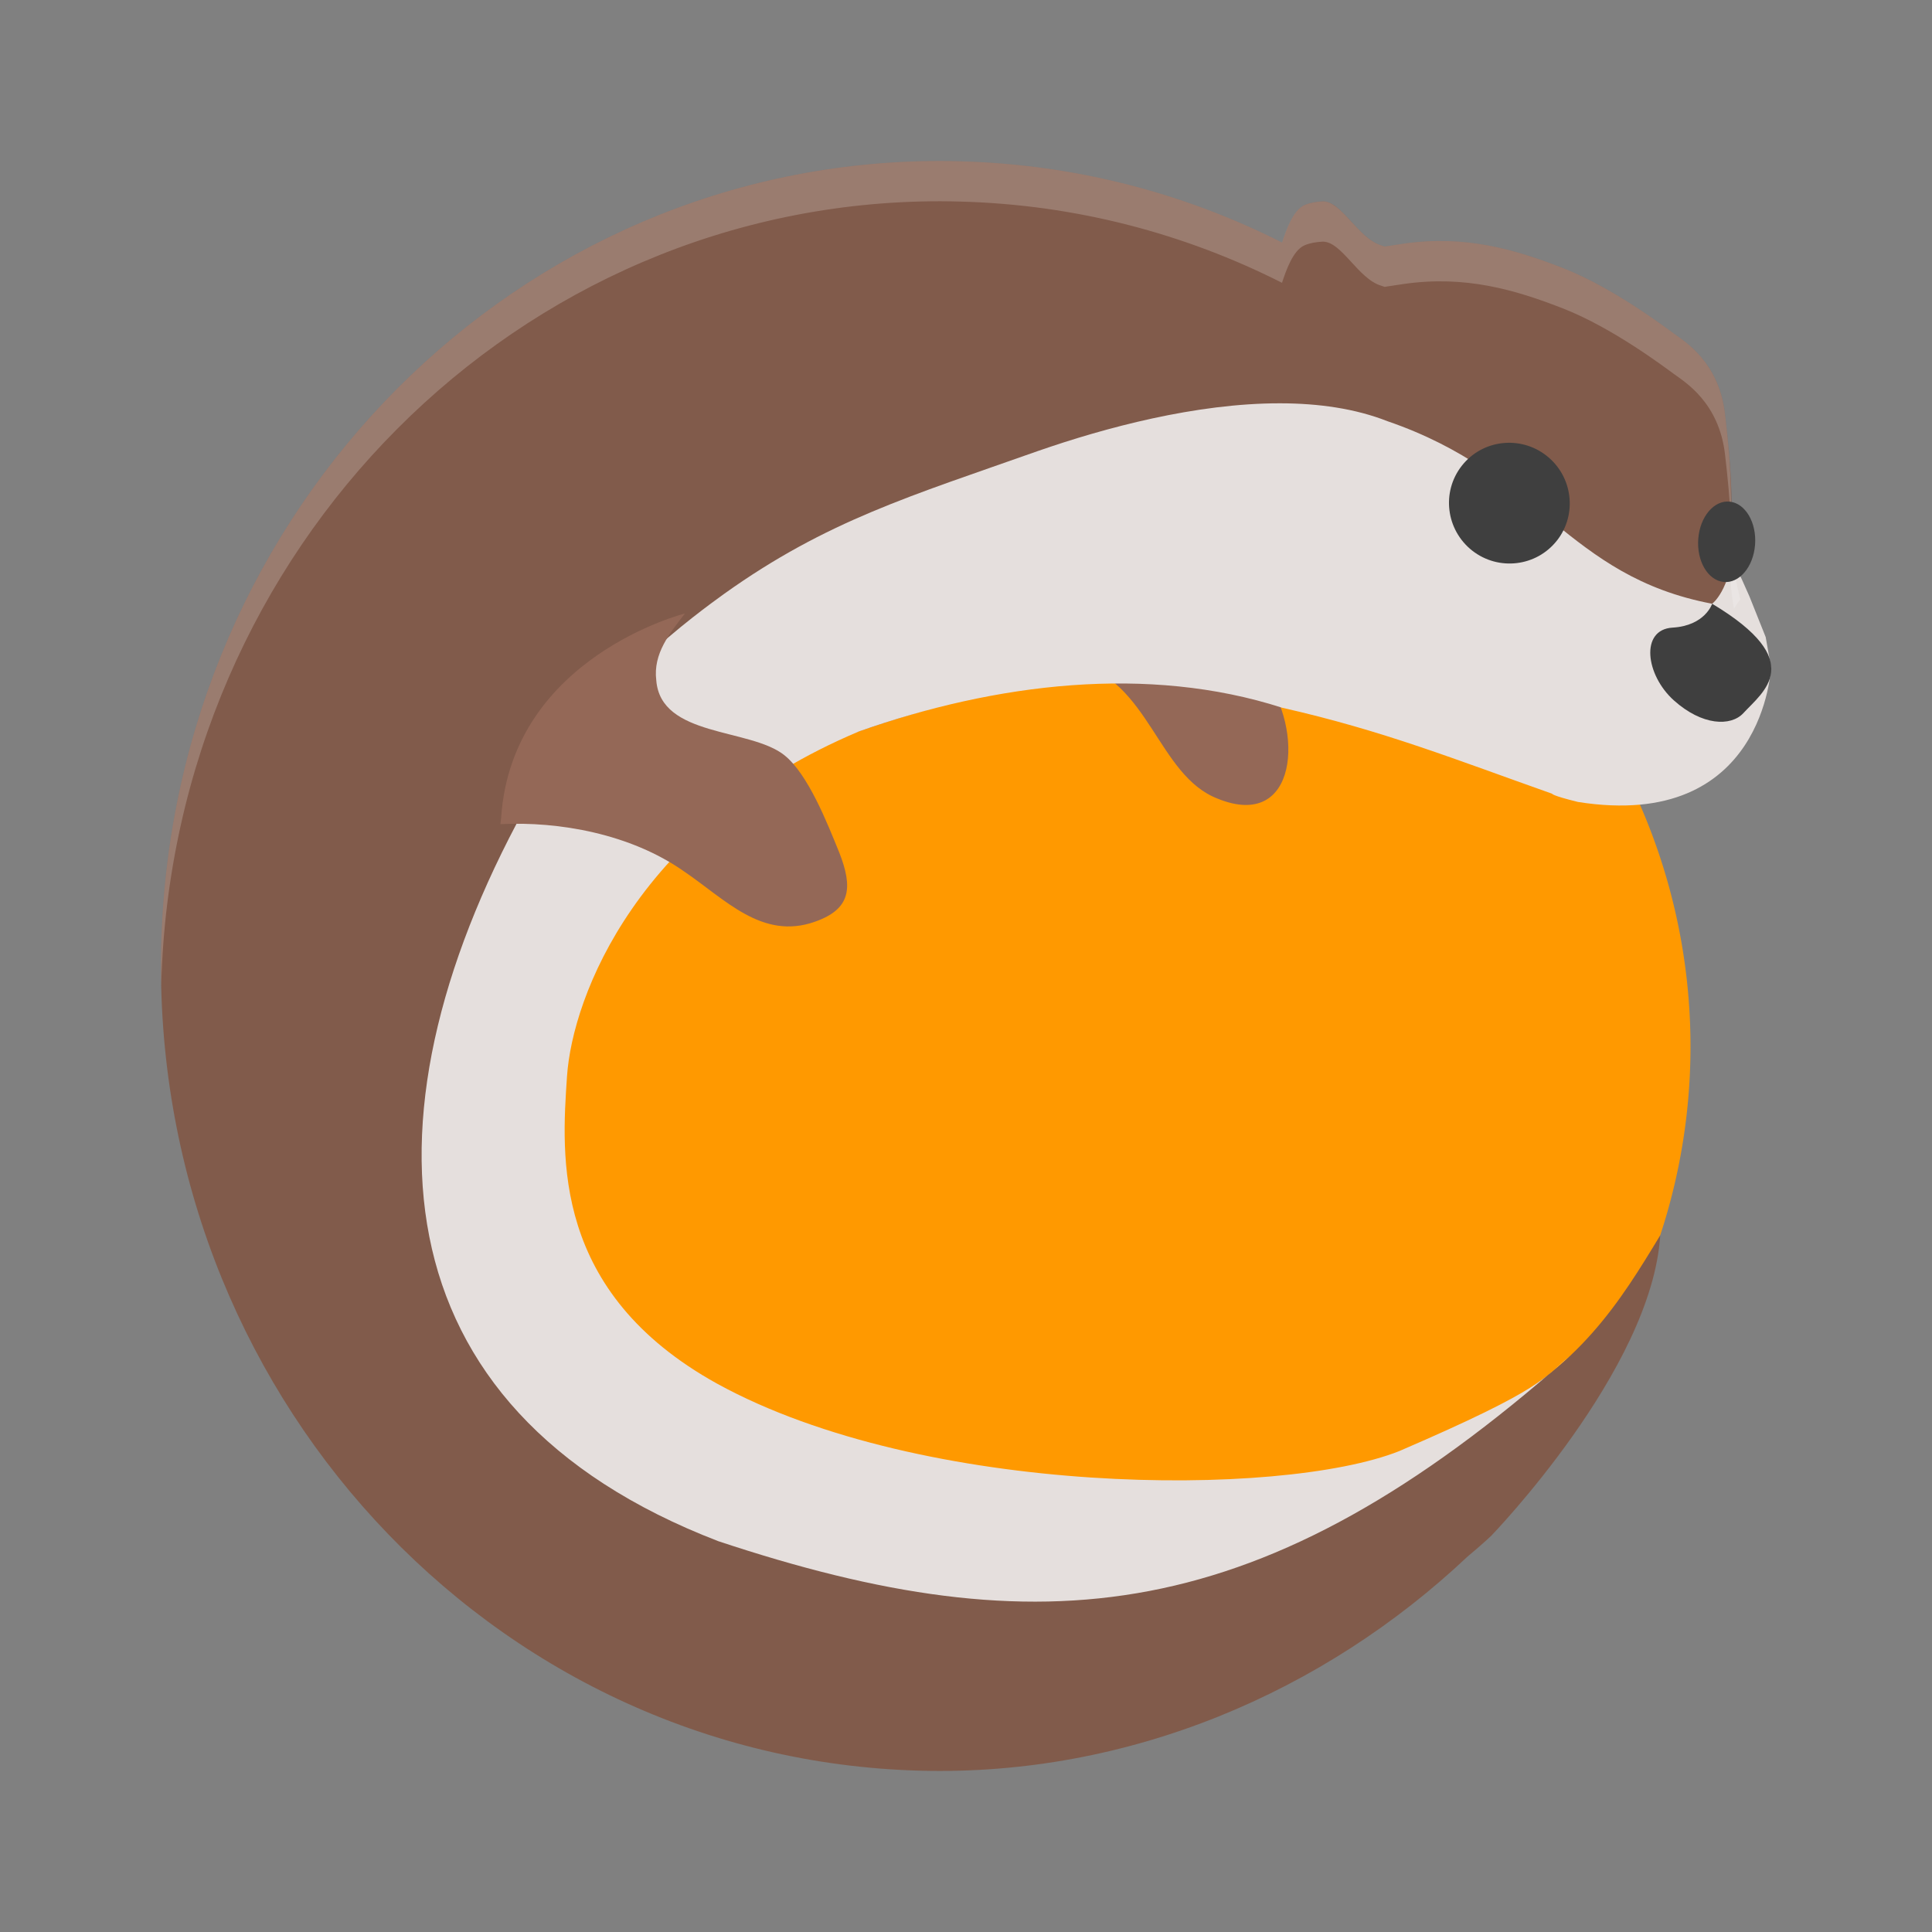<?xml version="1.0" encoding="UTF-8" standalone="no"?>
<svg
   xmlns:dc="http://purl.org/dc/elements/1.1/"
   xmlns:cc="http://creativecommons.org/ns#"
   xmlns:rdf="http://www.w3.org/1999/02/22-rdf-syntax-ns#"
   xmlns:svg="http://www.w3.org/2000/svg"
   xmlns="http://www.w3.org/2000/svg"
   xmlns:sodipodi="http://sodipodi.sourceforge.net/DTD/sodipodi-0.dtd"
   xmlns:inkscape="http://www.inkscape.org/namespaces/inkscape"
   width="48"
   height="48"
   version="1.1"
   viewBox="0 0 48 48"
   id="svg30"
   sodipodi:docname="lutris.svg"
   inkscape:export-filename="/home/strider/Projects/lutris/share/icons/hicolor/48x48/apps/lutris.svg.png"
   inkscape:export-xdpi="1429.24"
   inkscape:export-ydpi="1429.24"
   inkscape:version="0.92.3 (2405546, 2018-03-11)">
  <rect x="0" y="0" width="48" height="48" fill="#808080" stroke="none"/>
  <defs
     id="defs34" />
  <sodipodi:namedview
     pagecolor="#ffffff"
     bordercolor="#666666"
     borderopacity="1"
     objecttolerance="10"
     gridtolerance="10"
     guidetolerance="10"
     inkscape:pageopacity="0"
     inkscape:pageshadow="2"
     inkscape:window-width="1932"
     inkscape:window-height="1325"
     id="namedview32"
     showgrid="false"
     inkscape:snap-bbox="true"
     inkscape:bbox-paths="true"
     inkscape:bbox-nodes="true"
     inkscape:snap-bbox-edge-midpoints="true"
     inkscape:snap-bbox-midpoints="true"
     inkscape:object-paths="true"
     inkscape:snap-intersection-paths="true"
     inkscape:snap-smooth-nodes="true"
     inkscape:snap-midpoints="true"
     inkscape:snap-object-midpoints="true"
     inkscape:snap-center="true"
     inkscape:zoom="11.313709"
     inkscape:cx="25.328868"
     inkscape:cy="13.608842"
     inkscape:window-x="60"
     inkscape:window-y="27"
     inkscape:window-maximized="0"
     inkscape:current-layer="svg30" />
  <path
     style="fill:#ff9900;fill-opacity:1"
     d="M 27,11 A 15,15 0 0 0 12,26 15,15 0 0 0 27,41 15,15 0 0 0 42,26 15,15 0 0 0 27,11 Z"
     id="path4" />
  <path
     style="fill:#946857"
     d="m 26.7,16.459 c 1.858,0.44 2.06,2.808 3.554,3.384 1.994,0.81 2.164,-1.726 1.135,-3.067"
     id="path6" />
  <path
     style="fill:#815b4b;fill-opacity:1"
     d="M 23.365,4 C 12.902,3.991 4.281,12.607 4.006,23.477 3.726,34.518 12.164,43.703 22.852,43.992 c 5.207,0.141 10.04,-1.954 13.605,-5.316 0.381,-0.318 0.588,-0.516 0.588,-0.516 0,0 3.995,-4.119 4.203,-7.469 -0.987,1.63 -2.02,3.323 -4.476,4.531 -1.126,0.522 -2.213,1.063 -3.254,1.414 -0.067,0.017 -0.134,0.033 -0.201,0.049 -0.493,0.118 -1.009,0.216 -1.551,0.291 -0.066,0.009 -0.133,0.017 -0.199,0.025 -0.562,0.071 -1.141,0.123 -1.74,0.148 -0.062,0.003 -0.126,0.002 -0.188,0.004 -0.591,0.02 -1.195,0.018 -1.809,-0.006 -0.04,-0.002 -0.079,-1.73e-4 -0.119,-0.002 -0.624,-0.028 -1.257,-0.084 -1.891,-0.158 -0.09,-0.011 -0.181,-0.018 -0.271,-0.029 -0.617,-0.078 -1.234,-0.182 -1.848,-0.305 -0.099,-0.02 -0.198,-0.04 -0.297,-0.061 -0.6,-0.127 -1.195,-0.277 -1.779,-0.447 -0.187,-0.055 -0.374,-0.111 -0.559,-0.17 -0.14,-0.045 -0.28,-0.088 -0.418,-0.135 -0.197,-0.067 -0.39,-0.14 -0.584,-0.213 -0.158,-0.059 -0.317,-0.117 -0.473,-0.18 -0.18,-0.073 -0.355,-0.151 -0.531,-0.229 -0.149,-0.066 -0.301,-0.128 -0.447,-0.197 -0.318,-0.15 -0.631,-0.307 -0.934,-0.473 -0.24,-0.133 -0.469,-0.272 -0.688,-0.418 -0.501,-0.335 -0.938,-0.703 -1.33,-1.09 -2.04,-2.081 -1.945,-4.529 -1.838,-6.115 0.135,-1.993 1.805,-6.364 7.303,-8.68 3.397,-1.199 7.391,-2.038 10.73,-0.963 2.512,0.567 4.318,1.391 6.707,2.234 0,0 -0.019,0.042 0.641,0.205 4.646,0.736 4.124,-3.091 4.124,-3.091 l -0.364,-0.896 v 0 c -0.081,-0.472 0.273,-0.844 0.273,-0.844 0,0 -0.286,-1.055 -0.238,-1.753 0.049,-0.697 0.009,-1.591 -0.143,-2.865 C 42.705,9.001 41.869,8.493 41.598,8.295 41.326,8.097 40.059,7.142 38.846,6.666 37.631,6.19 36.404,5.838 34.893,6.051 c -0.168,0.024 -0.327,0.049 -0.492,0.074 -0.029,-0.009 -0.052,-0.02 -0.084,-0.029 -0.576,-0.171 -0.984,-1.104 -1.455,-1.093 -0.036,8.641e-4 -0.072,0.004 -0.109,0.008 -0.036,0.004 -0.074,0.009 -0.111,0.016 h -0.002 c -0.038,0.007 -0.076,0.017 -0.115,0.027 -0.043,0.012 -0.084,0.027 -0.123,0.045 -0.276,0.128 -0.444,0.61 -0.549,0.927 C 29.434,4.803 26.73,4.085 23.863,4.008 23.696,4.003 23.531,4 23.365,4 Z m 11.367,32.27 c -0.355,0.132 -0.74,0.244 -1.137,0.348 0.396,-0.103 0.782,-0.215 1.137,-0.348 z"
     id="path10"
     inkscape:connector-curvature="0"
     sodipodi:nodetypes="ccccccccccccccccccccccccccccccccccccccccccccccccccccccccc" />
  <path
     style="fill:#e5dfdd;fill-opacity:1"
     d="m 31.804,10.02 c -2.093,-0.003 -4.362,0.61 -6.019,1.186 -3.143,1.112 -5.244,1.727 -7.791,3.546 -0.675,0.49 -3.14,2.252 -4.753,4.968 -4.455,7.877 -3.945,15.277 4.601,18.569 8.025,2.667 13.51,2.16 21.136,-4.58 -0.656,0.525 -0.518,0.751 -4.216,2.344 -2.955,1.17 -11.825,1.136 -16.942,-1.674 -4.117,-2.277 -3.867,-5.646 -3.733,-7.638 0.135,-1.993 1.757,-6.253 7.254,-8.569 3.397,-1.199 7.176,-1.663 10.515,-0.588 2.512,0.567 4.318,1.292 6.706,2.136 0,0 -0.02,0.041 0.64,0.204 C 43.85,20.661 44,16.573 44,16.573 l -0.132,-0.745 -0.404,-1.011 -0.193,-0.433 -0.116,-0.235 c 0,0 -0.034,-0.295 -0.08,-0.596 C 42.985,14.676 42.538,15 42.538,15 38.927,14.315 38.282,11.773 34.475,10.466 33.67,10.149 32.755,10.021 31.804,10.02 Z"
     id="path12"
     inkscape:export-xdpi="1429.24"
     inkscape:export-ydpi="1429.24"
     inkscape:connector-curvature="0"
     sodipodi:nodetypes="cccccccccccccccccccccc" />
  <path
     style="opacity:0.2;fill:#ffffff"
     d="M 23.365,4 C 12.902,3.991 4.281,12.607 4.006,23.477 c -0.008,0.335 -0.007,0.668 0,1 C 4.281,13.607 12.902,4.991 23.365,5 c 0.166,1.5e-4 0.331,0.003 0.498,0.008 2.867,0.077 5.57,0.795 7.988,2.018 0.104,-0.316 0.273,-0.798 0.549,-0.926 0.039,-0.018 0.08,-0.033 0.123,-0.045 0.039,-0.011 0.077,-0.02 0.115,-0.027 h 0.002 c 0.037,-0.007 0.075,-0.012 0.111,-0.016 0.037,-0.004 0.073,-0.007 0.109,-0.008 0.471,-0.011 0.879,0.923 1.455,1.094 0.032,0.009 0.055,0.02 0.084,0.029 0.165,-0.025 0.324,-0.05 0.492,-0.074 1.512,-0.213 2.739,0.139 3.953,0.615 1.214,0.476 2.48,1.431 2.752,1.629 0.271,0.198 1.108,0.704 1.26,1.979 0.074,0.624 0.119,1.152 0.143,1.615 0.027,-0.663 -0.006,-1.472 -0.143,-2.615 C 42.705,9.001 41.869,8.493 41.598,8.295 41.326,8.097 40.059,7.142 38.846,6.666 37.631,6.19 36.404,5.838 34.893,6.051 34.725,6.075 34.566,6.1 34.4,6.125 34.371,6.116 34.348,6.105 34.316,6.096 33.74,5.925 33.332,4.993 32.861,5.004 c -0.036,8.642e-4 -0.072,0.004 -0.109,0.008 -0.036,0.004 -0.074,0.009 -0.111,0.016 h -0.002 c -0.038,0.007 -0.076,0.017 -0.115,0.027 -0.043,0.012 -0.084,0.027 -0.123,0.045 C 32.125,5.228 31.956,5.709 31.852,6.025 29.434,4.803 26.73,4.085 23.863,4.008 23.696,4.003 23.531,4 23.365,4 Z m 19.637,9.234 c 0.008,0.324 0.016,0.646 -0.002,0.906 -0.021,0.303 0.026,0.666 0.08,0.988 0.076,-0.141 0.158,-0.236 0.158,-0.236 0,0 -0.257,-0.964 -0.236,-1.658 z m 0.105,2.854 c -0.095,0.152 -0.191,0.365 -0.143,0.65 l 0.326,0.799 c 0.077,-0.504 0.039,-0.904 0.039,-0.904 z"
     id="path14" />
  <path
     style="fill:#946857"
     d="m 12.454,20.298 -0.022,0.178 c 1.453,-0.074 3.234,0.241 4.554,1.168 1.024,0.691 1.947,1.723 3.26,1.256 0.898,-0.315 0.948,-0.848 0.603,-1.725 -0.291,-0.713 -0.771,-1.944 -1.365,-2.415 -0.856,-0.677 -3.068,-0.441 -3.179,-1.857 -0.083,-0.669 0.338,-1.173 0.712,-1.661 -6.9e-4,0 -4.284,1.077 -4.565,5.055 z"
     id="path16" />
  <path
     style="fill:#3f3f3f"
     d="m 42.538,15 c 0,0 -0.173,0.545 -0.984,0.593 -0.811,0.048 -0.671,1.177 0.033,1.808 0.704,0.632 1.414,0.649 1.723,0.32 C 43.799,17.187 44.928,16.434 42.538,15 Z"
     id="path20"
     inkscape:connector-curvature="0"
     sodipodi:nodetypes="cccccc" />
  <path
     style="fill:#3f3f3f"
     d="m 38.683,13.428 c -0.51,0.651 -1.453,0.763 -2.106,0.252 -0.653,-0.514 -0.77,-1.457 -0.259,-2.108 0.509,-0.65 1.452,-0.762 2.105,-0.25 0.653,0.513 0.769,1.456 0.26,2.107 z"
     id="path24" />
  <path
     style="fill:#3f3f3f"
     d="m 43.604,13.535 c -0.042,0.551 -0.393,0.965 -0.783,0.923 -0.39,-0.041 -0.671,-0.52 -0.628,-1.072 0.042,-0.55 0.392,-0.964 0.782,-0.923 0.39,0.042 0.671,0.521 0.629,1.071 z"
     id="path28" />
</svg>
